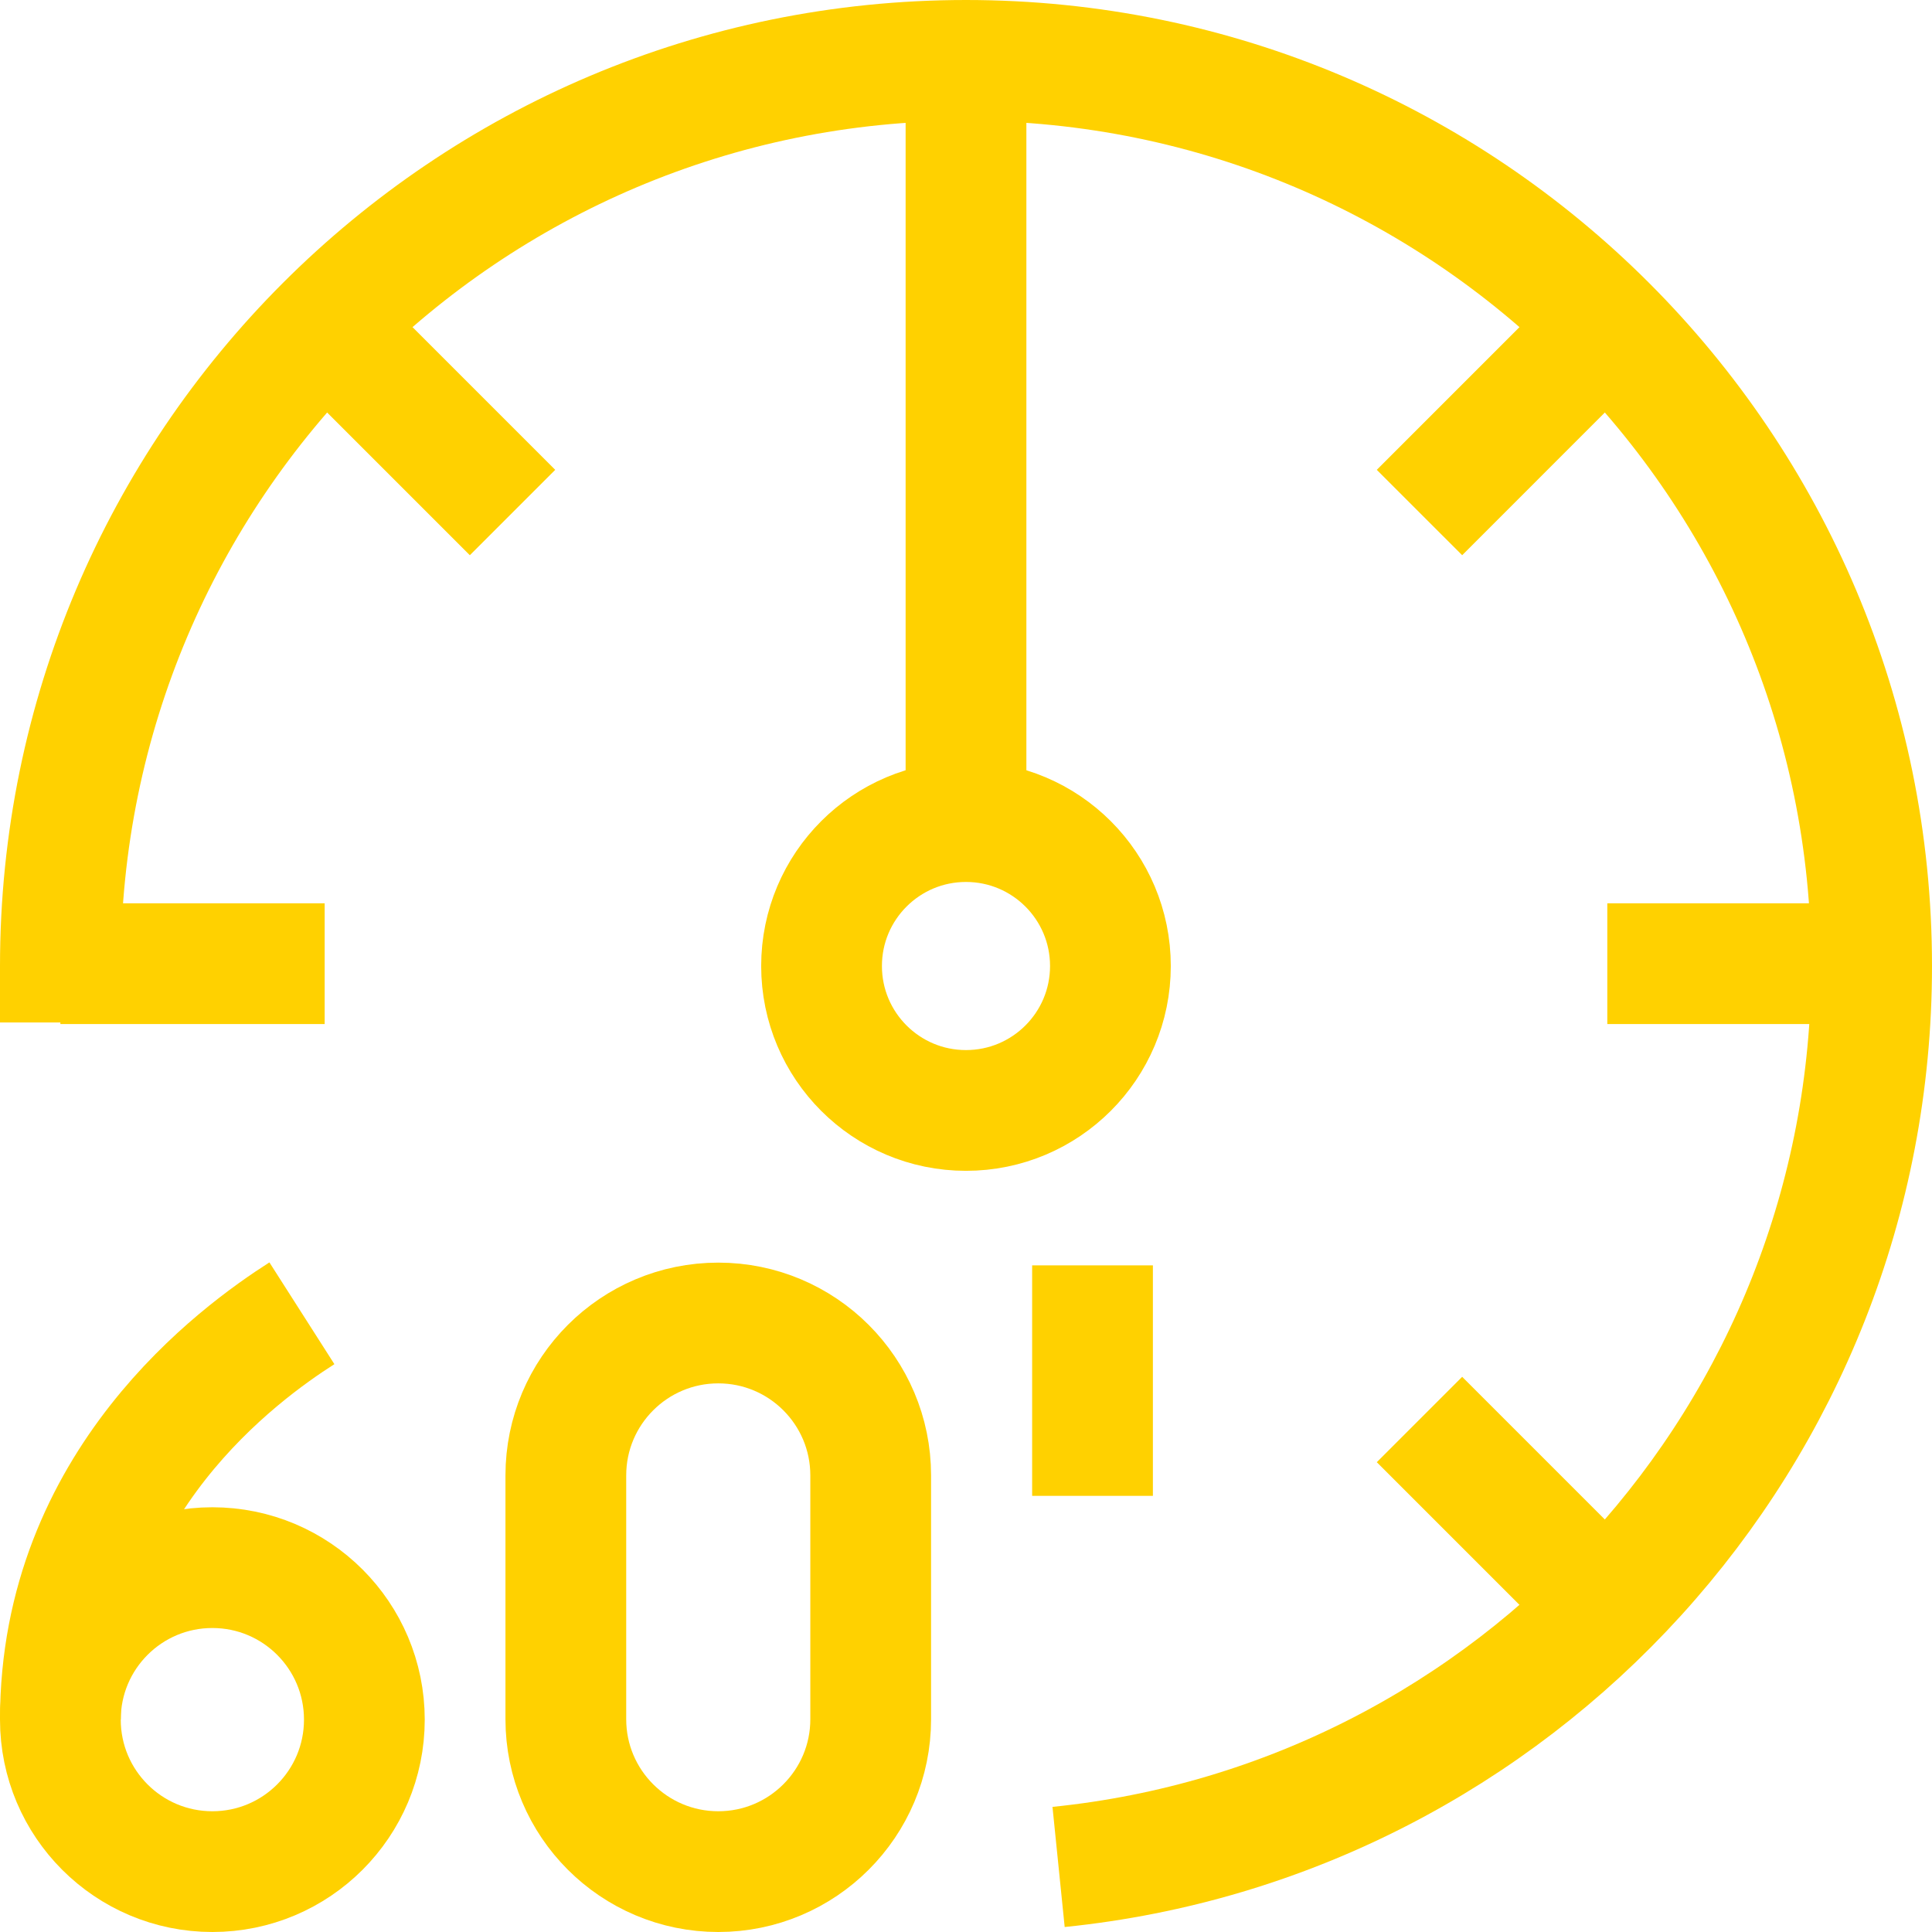<svg width="64" height="64" viewBox="0 0 64 64" fill="none" xmlns="http://www.w3.org/2000/svg">
<path d="M35.067 61.845C50.195 60.309 62 47.533 62 32C62 15.431 48.569 2 32 2C15.431 2 2 15.431 2 32V33.87" stroke="#FFD100" stroke-width="4" stroke-miterlimit="10"/>
<path d="M31.999 36.785C34.642 36.785 36.784 34.643 36.784 32C36.784 29.358 34.642 27.216 31.999 27.216C29.357 27.216 27.215 29.358 27.215 32C27.215 34.643 29.357 36.785 31.999 36.785Z" stroke="#FFD100" stroke-width="4" stroke-miterlimit="10" stroke-linecap="square"/>
<path d="M10.787 10.787L16.978 16.978" stroke="#FFD100" stroke-width="4" stroke-miterlimit="10"/>
<path d="M53.212 10.787L47.022 16.978" stroke="#FFD100" stroke-width="4" stroke-miterlimit="10"/>
<path d="M53.212 53.213L47.022 47.023" stroke="#FFD100" stroke-width="4" stroke-miterlimit="10"/>
<path d="M36.191 41.917V49.552" stroke="#FFD100" stroke-width="4" stroke-miterlimit="10"/>
<path d="M28.843 56.951C28.843 59.739 26.582 62 23.794 62C21.005 62 18.744 59.739 18.744 56.951V48.875C18.744 46.087 21.005 43.826 23.794 43.826C26.582 43.826 28.843 46.087 28.843 48.875V56.951Z" stroke="#FFD100" stroke-width="4" stroke-miterlimit="10"/>
<path d="M32 27.216V2.029" stroke="#FFD100" stroke-width="4" stroke-miterlimit="10"/>
<path d="M2 56.965C2 49.116 7.937 44.822 10.001 43.504" stroke="#FFD100" stroke-width="4" stroke-miterlimit="10"/>
<path d="M7.035 62C9.816 62 12.07 59.746 12.07 56.965C12.07 54.184 9.816 51.93 7.035 51.93C4.254 51.93 2 54.184 2 56.965C2 59.746 4.254 62 7.035 62Z" stroke="#FFD100" stroke-width="4" stroke-miterlimit="10"/>
<path d="M10.755 31.923H2" stroke="#FFD100" stroke-width="4" stroke-miterlimit="10"/>
<path d="M53.244 31.923H61.999" stroke="#FFD100" stroke-width="4" stroke-miterlimit="10"/>
</svg>
